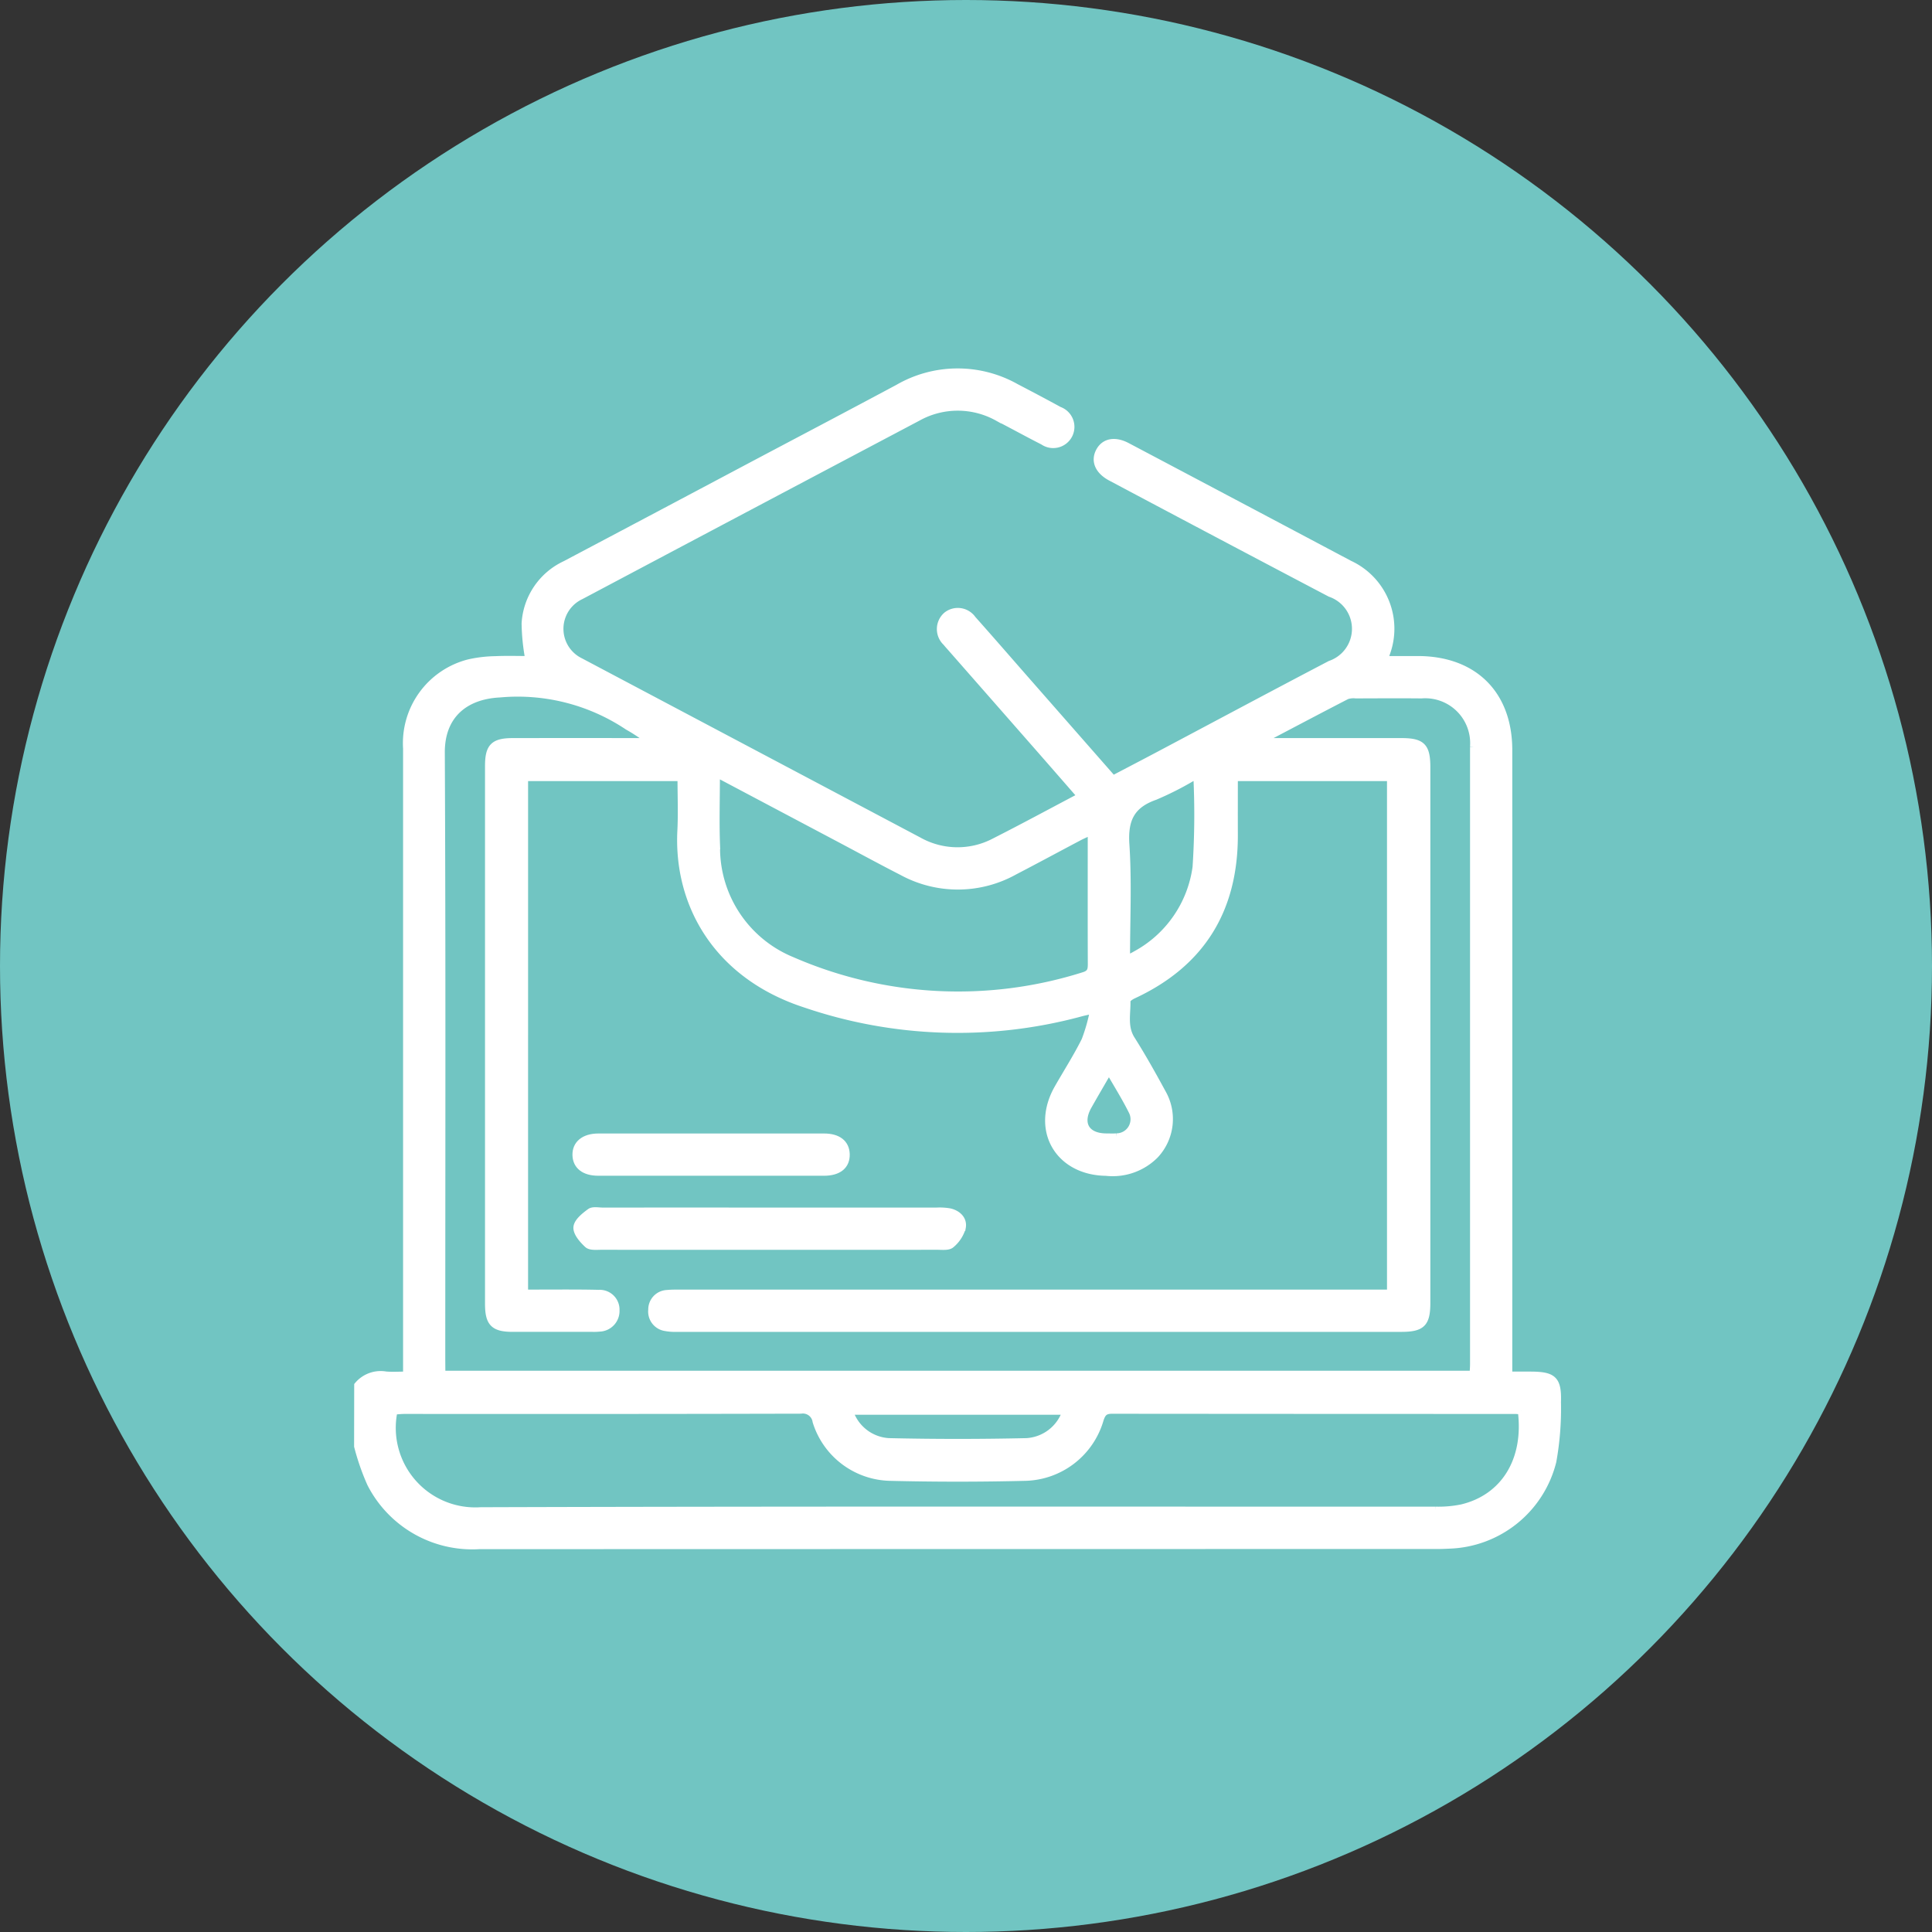 <svg xmlns="http://www.w3.org/2000/svg" xmlns:xlink="http://www.w3.org/1999/xlink" width="135" height="135" viewBox="0 0 135 135">
  <rect x="0" y="0" width="135" height="135" fill="#333333" stroke="none"/>
  <defs>
    <clipPath id="clip-Testing">
      <rect width="135" height="135"/>
    </clipPath>
  </defs>
  <g id="Testing" clip-path="url(#clip-Testing)">
    <g id="Group_82" data-name="Group 82" transform="translate(-1526 -560)">
      <circle id="Ellipse_24" data-name="Ellipse 24" cx="67.5" cy="67.5" r="67.5" transform="translate(1526 560)" fill="#71c5c2"/>
      <g id="Group_74" data-name="Group 74" transform="translate(1551 586)">
        <path id="Path_52" data-name="Path 52" d="M1848,101.162a2.085,2.085,0,0,1,1.956-.717c.453.039.912.007,1.459.007V99.311q0-21.326,0-42.651a5.79,5.79,0,0,1,4.349-5.979,8.981,8.981,0,0,1,1.86-.22c.786-.036,1.576-.009,2.334-.009a14.6,14.6,0,0,1-.261-2.524,4.862,4.862,0,0,1,2.805-4.13q6.542-3.458,13.075-6.929c3.4-1.8,6.8-3.587,10.186-5.4a8.306,8.306,0,0,1,8.213-.054c1.014.53,2.028,1.063,3.031,1.613a1.232,1.232,0,1,1-1.115,2.173c-1.069-.542-2.118-1.125-3.185-1.672a5.737,5.737,0,0,0-5.571,0Q1875.353,39.757,1863.583,46a2.541,2.541,0,0,0-.027,4.588q11.813,6.255,23.625,12.51a5.551,5.551,0,0,0,5.342.062c1.991-1.009,3.952-2.073,6.014-3.159-.962-1.1-1.869-2.144-2.78-3.183q-3.184-3.631-6.37-7.26c-.09-.1-.181-.2-.267-.31a1.268,1.268,0,0,1,.029-1.885,1.253,1.253,0,0,1,1.807.263c1.27,1.426,2.521,2.87,3.78,4.306,1.995,2.274,3.991,4.548,6.031,6.873,1.107-.581,2.188-1.142,3.264-1.713,3.973-2.106,7.936-4.23,11.921-6.314a2.62,2.62,0,0,0,0-4.955q-7.67-4.033-15.32-8.1c-.877-.464-1.175-1.162-.8-1.844.356-.647,1.078-.782,1.93-.331q7.771,4.106,15.534,8.226a4.979,4.979,0,0,1,2.567,6.278c-.03.1-.051.206-.1.4.8,0,1.562,0,2.32,0,3.914.009,6.338,2.419,6.339,6.323q.005,21.243,0,42.487v1.19h1.493c1.626,0,1.959.294,1.909,1.889a20.725,20.725,0,0,1-.323,4.136,7.717,7.717,0,0,1-7.232,5.847c-.3.015-.6.026-.9.026q-33.441,0-66.882.01a7.973,7.973,0,0,1-7.587-4.334,16.593,16.593,0,0,1-.907-2.606Zm5.871-.77h72.066c.014-.275.033-.491.033-.707q0-21.573,0-43.147a3.388,3.388,0,0,0-3.642-3.625c-1.528-.015-3.056-.005-4.585,0a1.48,1.48,0,0,0-.642.066c-1.925.992-3.838,2.006-5.755,3.013l.039.193h.855q4.338,0,8.678,0c1.445,0,1.778.337,1.779,1.788q0,18.708,0,37.416c0,1.447-.338,1.787-1.781,1.788q-25.3,0-50.6,0a3.767,3.767,0,0,1-.813-.057,1.126,1.126,0,0,1-.956-1.241,1.113,1.113,0,0,1,1.081-1.13c.324-.033.654-.025.981-.025h49.559V58.69h-10.922c0,1.351-.005,2.654,0,3.957.026,5.246-2.271,9.028-7.063,11.251-.177.082-.446.261-.442.387.026.906-.232,1.829.319,2.7.771,1.221,1.478,2.484,2.167,3.753a3.674,3.674,0,0,1-.511,4.328,4.178,4.178,0,0,1-3.424,1.207c-3.333-.044-5.026-2.965-3.372-5.87.634-1.113,1.331-2.2,1.9-3.342a12.472,12.472,0,0,0,.6-2.131c-.487.113-.7.155-.909.212a32.955,32.955,0,0,1-19.245-.622c-6.19-2.014-8.943-7-8.685-12.108.062-1.22.01-2.446.01-3.721h-10.941V94.721h.932c1.419,0,2.839-.016,4.257.019a1.132,1.132,0,0,1,1.2,1.174,1.191,1.191,0,0,1-1.15,1.245,3.743,3.743,0,0,1-.491.017c-1.856,0-3.711,0-5.567,0-1.329,0-1.69-.371-1.69-1.712q0-18.79,0-37.579c0-1.339.357-1.7,1.7-1.7q4.38-.007,8.76,0h.848a11.977,11.977,0,0,0-1.578-1.061,13.861,13.861,0,0,0-8.958-2.277c-2.437.12-4.093,1.5-4.081,4.1.067,14.136.032,28.273.032,42.41Zm75.435,2.553c-.177-.014-.313-.033-.448-.033q-14.079,0-28.157-.013c-.51,0-.682.188-.832.653a5.588,5.588,0,0,1-5.21,4.033q-4.744.117-9.493,0a5.541,5.541,0,0,1-5.138-3.9.934.934,0,0,0-1.069-.792q-13.833.033-27.666.017c-.26,0-.522.031-.767.046a5.807,5.807,0,0,0,6.051,6.974c22.236-.071,44.472-.034,66.707-.042a8.086,8.086,0,0,0,1.866-.16C1928.126,109.017,1929.747,106.373,1929.306,102.945Zm-56.251-44.539c0,1.784-.055,3.421.01,5.054a8.5,8.5,0,0,0,5.268,8.011,29.077,29.077,0,0,0,20.392,1.067c.5-.149.538-.413.536-.83-.01-2.565-.005-5.13-.005-7.7V62.45c-.364.17-.631.282-.885.417-1.495.789-2.98,1.594-4.48,2.372a8.133,8.133,0,0,1-7.845.043c-1.456-.745-2.892-1.527-4.337-2.293Zm33.577.095a22.132,22.132,0,0,1-2.918,1.506c-1.675.586-2.162,1.613-2.047,3.357.174,2.626.045,5.271.045,7.907.114.007.173.028.215.01a3.732,3.732,0,0,0,.436-.222,8.19,8.19,0,0,0,4.218-6.108A55.583,55.583,0,0,0,1906.631,58.5Zm-9.147,44.467h-15.123a3.065,3.065,0,0,0,2.735,2.133q4.819.11,9.644,0A3.083,3.083,0,0,0,1897.484,102.968Zm3-23.83c-.517.9-.985,1.691-1.438,2.495-.7,1.235-.164,2.163,1.24,2.177.245,0,.492.014.735-.006a1.235,1.235,0,0,0,1.075-1.823C1901.628,81.038,1901.063,80.142,1900.487,79.138Z" transform="translate(-1848 -30.361)" fill="#fff" stroke="#fff" stroke-width="0.5"/>
        <path id="Path_53" data-name="Path 53" d="M1917.29,243.865q5.813,0,11.626,0a4.2,4.2,0,0,1,.9.051c.57.126.992.531.888,1.09a2.37,2.37,0,0,1-.776,1.189c-.2.176-.625.12-.949.12q-11.748.008-23.5,0c-.323,0-.754.05-.947-.127-.345-.317-.775-.807-.746-1.193s.535-.787.916-1.068c.2-.148.582-.062.881-.062Q1911.435,243.862,1917.29,243.865Z" transform="translate(-1888.468 -185.235)" fill="#fff" stroke="#fff" stroke-width="0.5"/>
        <path id="Path_54" data-name="Path 54" d="M1912.945,227.51q-3.923,0-7.845,0c-.966,0-1.528-.439-1.553-1.184-.026-.774.567-1.268,1.56-1.268q7.886-.006,15.773,0c.971,0,1.519.437,1.541,1.194.023.8-.531,1.257-1.548,1.259Q1916.909,227.515,1912.945,227.51Z" transform="translate(-1888.296 -171.604)" fill="#fff" stroke="#fff" stroke-width="0.5"/>
      </g>
    </g>
  </g>
</svg>
